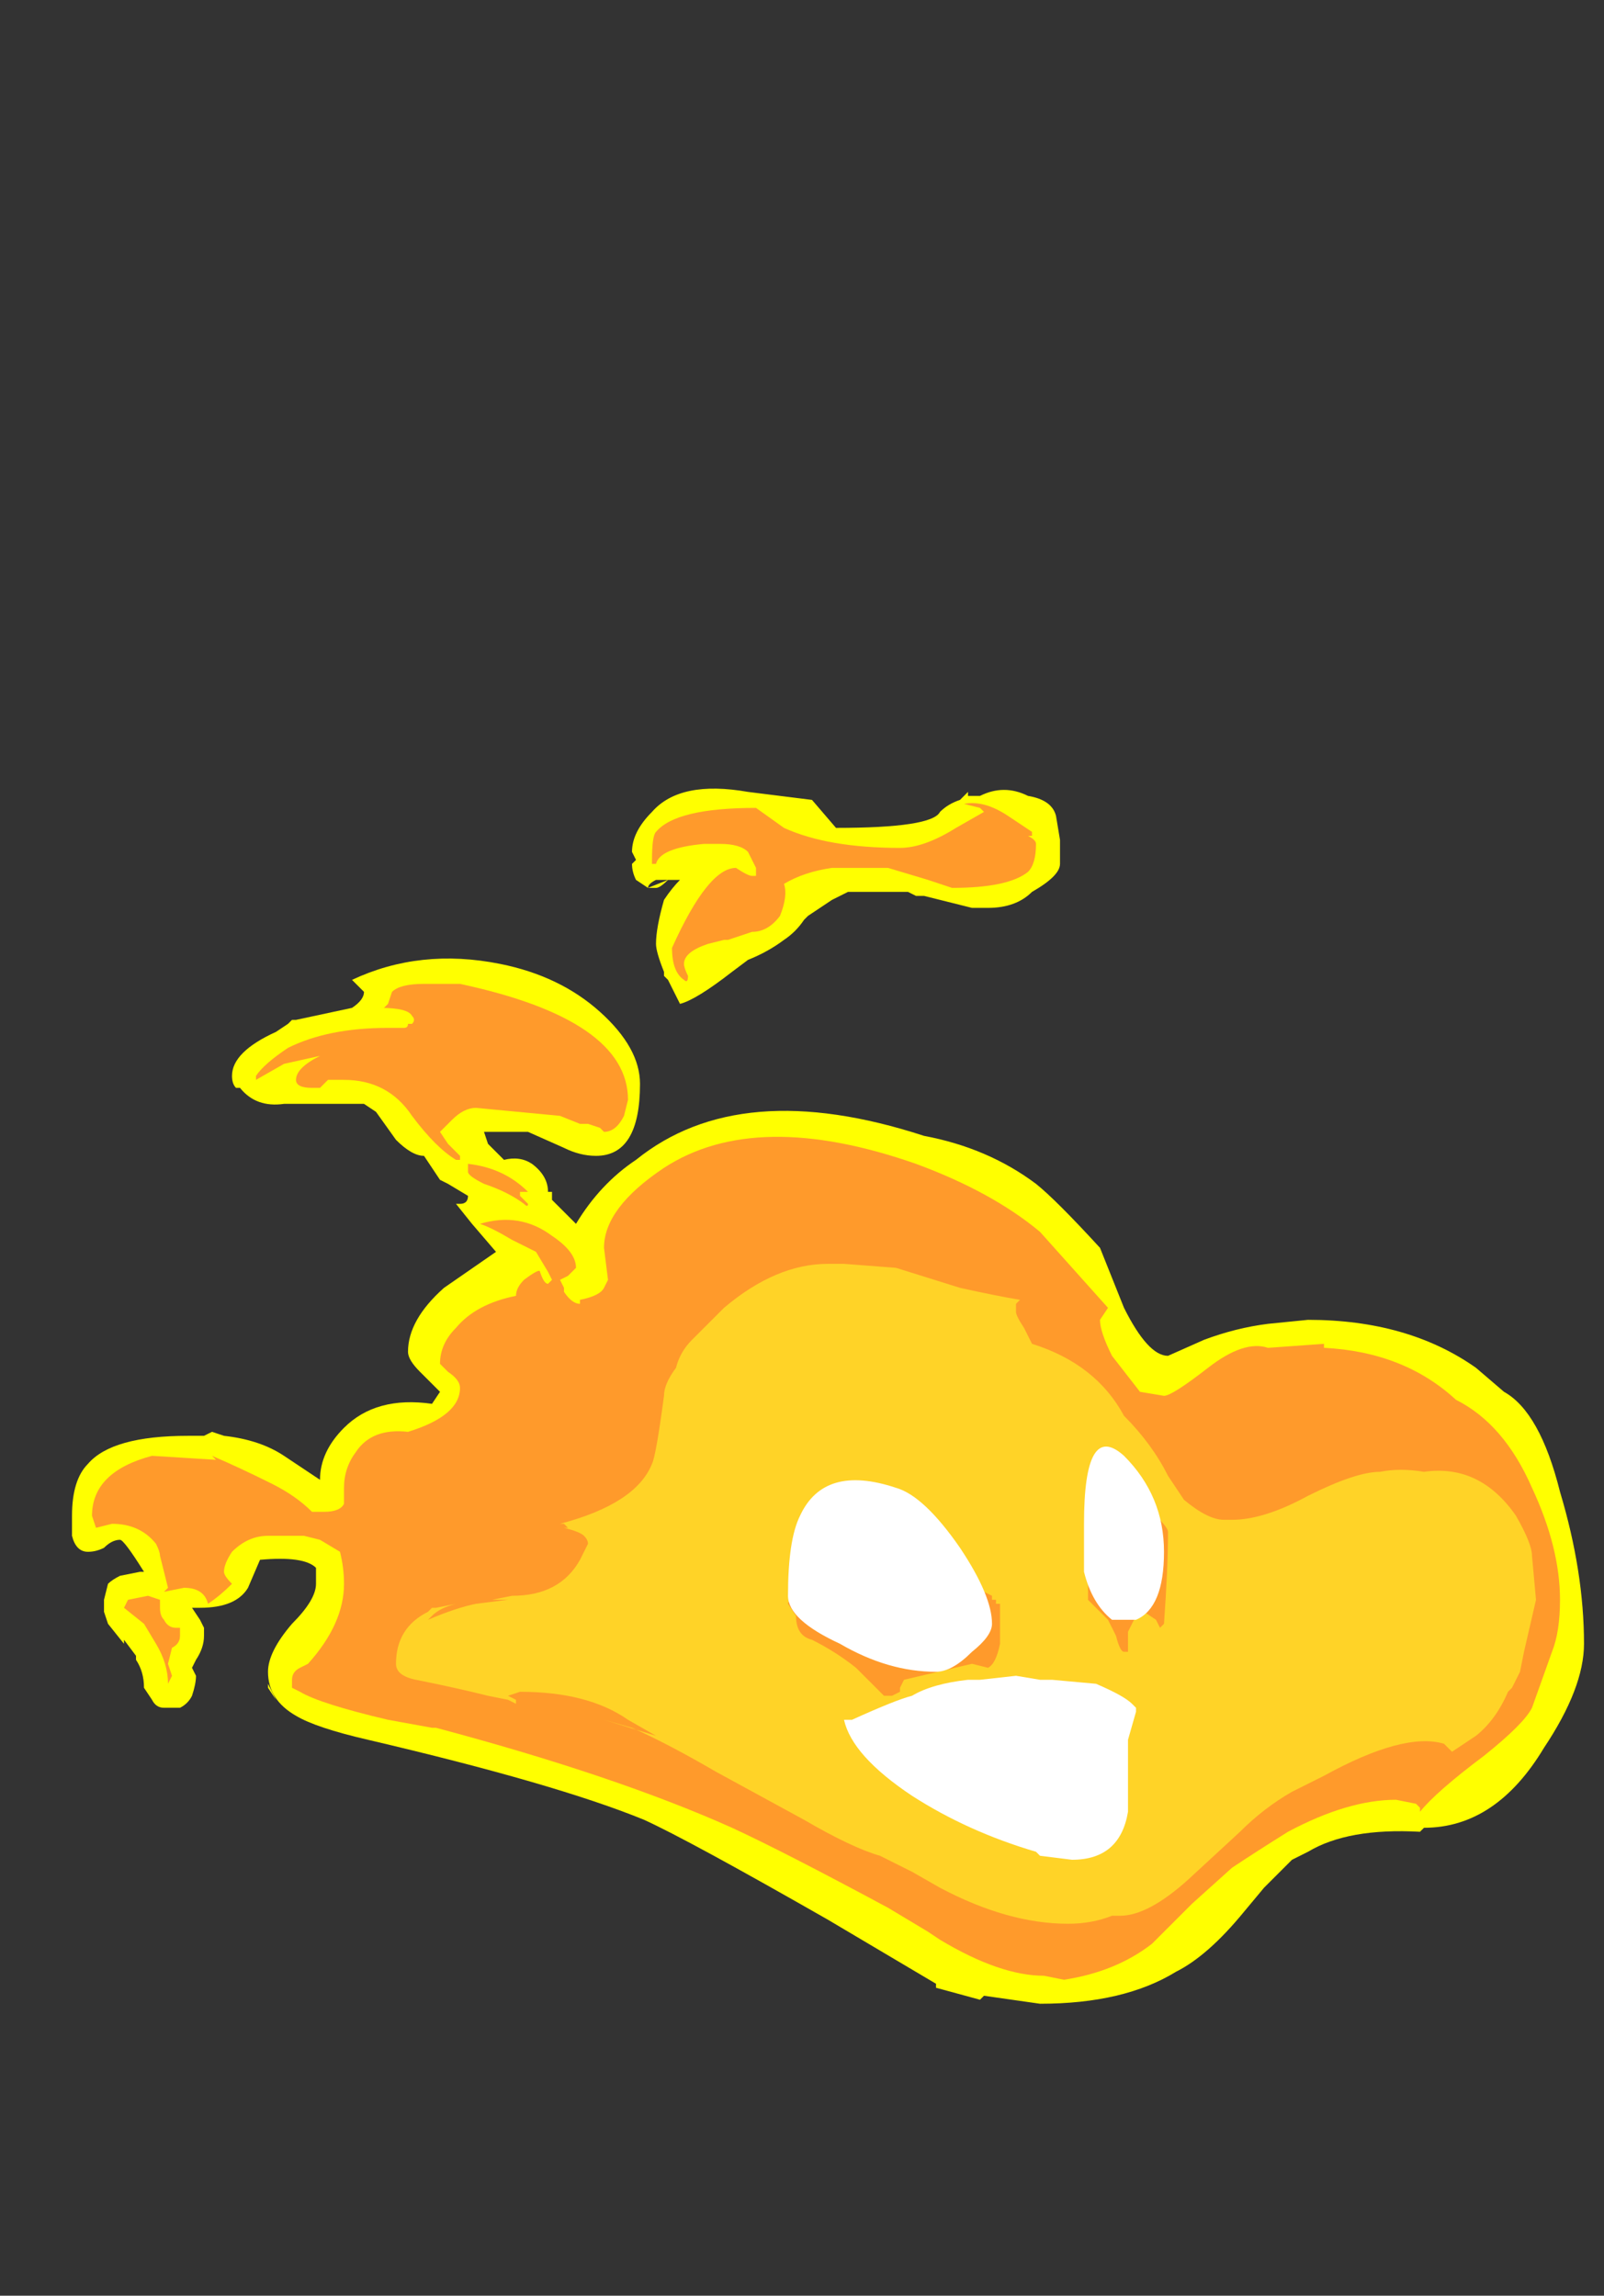 <?xml version="1.0" encoding="UTF-8" standalone="no"?>
<svg xmlns:ffdec="https://www.free-decompiler.com/flash" xmlns:xlink="http://www.w3.org/1999/xlink" ffdec:objectType="frame" height="200.9px" width="140.35px" xmlns="http://www.w3.org/2000/svg">
  <rect width="100%" height="100%" fill="#333333" stroke="none"/>
  <g transform="matrix(1.0, 0.0, 0.0, 1.0, 75.6, 147.0)">
    <use ffdec:characterId="79" height="15.2" transform="matrix(7.0, 0.0, 0.0, 7.0, -69.65, -78.05)" width="18.95" xlink:href="#shape0"/>
  </g>
  <defs>
    <g id="shape0" transform="matrix(1.0, 0.0, 0.0, 1.0, 9.95, 11.15)">
      <path d="M1.45 -11.05 Q1.75 -11.2 2.05 -11.05 2.35 -11.0 2.4 -10.8 L2.45 -10.5 2.45 -10.2 Q2.45 -10.05 2.1 -9.85 1.9 -9.65 1.55 -9.65 L1.35 -9.65 0.75 -9.8 0.65 -9.8 0.55 -9.85 -0.2 -9.85 -0.4 -9.75 -0.7 -9.55 -0.75 -9.5 Q-0.85 -9.35 -1.0 -9.25 -1.2 -9.1 -1.45 -9.0 L-1.65 -8.85 Q-2.1 -8.5 -2.3 -8.45 L-2.45 -8.75 -2.5 -8.8 -2.5 -8.85 Q-2.6 -9.1 -2.6 -9.2 -2.6 -9.4 -2.5 -9.75 -2.4 -9.9 -2.3 -10.0 L-2.6 -10.0 Q-2.7 -9.95 -2.7 -9.9 L-2.85 -10.0 Q-2.9 -10.1 -2.9 -10.2 L-2.85 -10.25 -2.9 -10.35 Q-2.9 -10.6 -2.65 -10.85 -2.3 -11.25 -1.45 -11.1 L-0.65 -11.0 -0.35 -10.65 Q0.85 -10.65 0.95 -10.85 1.05 -10.95 1.2 -11.0 L1.3 -11.1 1.3 -11.05 1.45 -11.05 M4.25 -4.25 Q4.65 -4.4 5.05 -4.45 L5.55 -4.5 Q6.8 -4.5 7.65 -3.9 L8.0 -3.6 Q8.45 -3.35 8.7 -2.35 9.0 -1.35 9.0 -0.45 9.0 0.1 8.5 0.85 7.9 1.85 7.0 1.85 L6.95 1.9 Q6.05 1.85 5.55 2.15 L5.35 2.25 Q5.2 2.4 5.0 2.6 L4.75 2.9 Q4.3 3.45 3.9 3.65 3.25 4.05 2.2 4.05 L1.5 3.95 1.45 4.0 0.9 3.85 0.9 3.8 -0.45 3.0 Q-2.2 2.0 -2.75 1.75 -3.85 1.3 -6.2 0.75 -6.85 0.6 -7.1 0.45 -7.45 0.25 -7.45 -0.1 -7.45 -0.35 -7.15 -0.7 -6.85 -1.0 -6.85 -1.2 -6.85 -1.35 -6.85 -1.4 -7.0 -1.55 -7.55 -1.5 L-7.7 -1.15 Q-7.85 -0.9 -8.3 -0.9 L-8.4 -0.9 -8.3 -0.75 -8.25 -0.65 -8.25 -0.55 Q-8.25 -0.4 -8.35 -0.25 L-8.4 -0.15 -8.35 -0.05 Q-8.35 0.05 -8.4 0.2 -8.45 0.3 -8.55 0.35 L-8.75 0.35 Q-8.85 0.35 -8.9 0.25 L-9.0 0.1 Q-9.0 -0.1 -9.1 -0.25 L-9.1 -0.3 -9.25 -0.5 -9.25 -0.45 -9.45 -0.7 -9.5 -0.85 -9.5 -1.0 -9.45 -1.2 Q-9.4 -1.25 -9.3 -1.3 L-9.05 -1.35 -9.0 -1.35 Q-9.25 -1.75 -9.3 -1.75 -9.4 -1.75 -9.5 -1.65 -9.6 -1.6 -9.7 -1.6 -9.85 -1.6 -9.9 -1.8 L-9.9 -2.05 Q-9.9 -2.5 -9.7 -2.7 -9.4 -3.05 -8.45 -3.05 L-8.25 -3.05 -8.15 -3.1 -8.0 -3.05 Q-7.55 -3.0 -7.25 -2.8 L-6.8 -2.5 Q-6.8 -2.85 -6.5 -3.15 -6.1 -3.55 -5.4 -3.45 L-5.3 -3.6 -5.35 -3.65 -5.55 -3.85 Q-5.7 -4.0 -5.7 -4.1 -5.7 -4.5 -5.25 -4.9 L-4.6 -5.35 -4.9 -5.7 -5.1 -5.95 -5.05 -5.95 Q-4.95 -5.95 -4.95 -6.05 L-5.2 -6.2 -5.3 -6.25 -5.5 -6.55 Q-5.65 -6.55 -5.85 -6.75 L-6.1 -7.1 -6.25 -7.2 -7.25 -7.2 Q-7.6 -7.15 -7.8 -7.4 L-7.85 -7.4 Q-7.9 -7.45 -7.9 -7.55 -7.9 -7.85 -7.35 -8.1 L-7.2 -8.2 -7.15 -8.25 -7.1 -8.25 -6.4 -8.4 Q-6.25 -8.5 -6.25 -8.6 L-6.4 -8.75 Q-5.55 -9.15 -4.55 -8.95 -3.8 -8.8 -3.3 -8.35 -2.8 -7.9 -2.8 -7.45 -2.8 -6.55 -3.35 -6.55 -3.55 -6.55 -3.75 -6.65 L-4.2 -6.85 -4.75 -6.85 -4.7 -6.7 -4.5 -6.5 Q-4.3 -6.55 -4.15 -6.45 -3.95 -6.3 -3.95 -6.1 L-3.9 -6.1 -3.9 -6.0 -3.6 -5.7 Q-3.3 -6.2 -2.85 -6.5 -1.55 -7.55 0.75 -6.8 1.55 -6.65 2.15 -6.2 2.4 -6.0 2.95 -5.4 L3.25 -4.65 Q3.55 -4.05 3.8 -4.05 L4.25 -4.25 M-2.7 -9.9 L-2.45 -10.0 Q-2.55 -9.9 -2.6 -9.9 L-2.7 -9.9 M-2.4 -8.5 L-2.4 -8.5 M-7.35 0.25 L-7.45 0.1 -7.45 0.05 -7.35 0.25" fill="#ffff00" fill-rule="evenodd" stroke="none"/>
      <path d="M3.1 -4.05 L3.45 -3.6 3.75 -3.55 Q3.85 -3.55 4.3 -3.9 4.75 -4.25 5.05 -4.15 L5.75 -4.2 5.75 -4.15 Q6.75 -4.1 7.4 -3.5 8.0 -3.2 8.35 -2.4 8.7 -1.65 8.7 -1.0 8.7 -0.6 8.6 -0.35 L8.35 0.35 Q8.25 0.55 7.75 0.95 7.15 1.4 6.95 1.65 L6.95 1.6 6.9 1.55 6.65 1.5 Q6.05 1.5 5.3 1.9 4.9 2.15 4.6 2.35 L4.1 2.8 3.6 3.3 Q3.15 3.65 2.5 3.75 L2.25 3.7 Q1.7 3.7 0.95 3.25 L0.8 3.15 0.3 2.85 Q-1.0 2.15 -1.65 1.85 -3.1 1.2 -5.35 0.6 L-5.4 0.6 -5.95 0.5 Q-6.8 0.3 -7.05 0.15 L-7.15 0.1 -7.15 0.0 Q-7.15 -0.1 -7.05 -0.15 L-6.95 -0.2 Q-6.5 -0.7 -6.5 -1.2 -6.5 -1.4 -6.55 -1.6 L-6.8 -1.75 -7.0 -1.8 -7.45 -1.8 Q-7.7 -1.8 -7.9 -1.6 -8.0 -1.45 -8.0 -1.35 -8.0 -1.3 -7.9 -1.2 -8.05 -1.05 -8.2 -0.95 -8.25 -1.15 -8.5 -1.15 L-8.75 -1.1 -8.7 -1.15 -8.8 -1.55 Q-8.8 -1.6 -8.85 -1.7 -9.05 -1.95 -9.4 -1.95 L-9.6 -1.9 -9.65 -2.05 Q-9.65 -2.6 -8.9 -2.8 L-8.1 -2.75 -8.15 -2.8 Q-7.8 -2.65 -7.4 -2.45 -7.1 -2.3 -6.9 -2.1 L-6.75 -2.1 Q-6.55 -2.1 -6.5 -2.2 L-6.5 -2.4 Q-6.5 -2.65 -6.35 -2.85 -6.15 -3.15 -5.7 -3.1 -5.05 -3.3 -5.05 -3.65 -5.05 -3.75 -5.2 -3.85 L-5.3 -3.95 Q-5.3 -4.2 -5.1 -4.4 -4.85 -4.7 -4.35 -4.8 -4.35 -4.9 -4.25 -5.0 -4.05 -5.15 -4.05 -5.1 -4.0 -4.95 -3.95 -4.95 L-3.9 -5.0 -3.95 -5.1 -4.1 -5.35 Q-4.2 -5.4 -4.4 -5.5 -4.65 -5.65 -4.8 -5.7 -4.3 -5.85 -3.9 -5.55 -3.6 -5.35 -3.6 -5.15 L-3.7 -5.05 -3.8 -5.0 -3.75 -4.9 -3.75 -4.85 Q-3.65 -4.7 -3.55 -4.7 L-3.55 -4.75 Q-3.3 -4.8 -3.25 -4.9 L-3.2 -5.0 -3.25 -5.4 Q-3.25 -5.9 -2.5 -6.4 -1.35 -7.15 0.65 -6.45 1.6 -6.1 2.2 -5.6 L3.05 -4.65 2.95 -4.5 Q2.95 -4.35 3.1 -4.05 M1.15 -10.65 L1.5 -10.85 1.45 -10.9 1.25 -10.95 Q1.5 -11.0 1.8 -10.8 L2.1 -10.6 2.1 -10.55 2.05 -10.55 Q2.15 -10.5 2.15 -10.45 2.15 -10.2 2.05 -10.1 1.8 -9.9 1.1 -9.9 L0.8 -10.0 0.3 -10.15 -0.4 -10.15 Q-0.75 -10.1 -1.0 -9.95 -0.95 -9.8 -1.05 -9.55 -1.2 -9.35 -1.4 -9.35 L-1.7 -9.25 -1.75 -9.25 -1.95 -9.2 Q-2.25 -9.1 -2.25 -8.95 -2.25 -8.9 -2.2 -8.8 -2.2 -8.7 -2.25 -8.75 -2.4 -8.85 -2.4 -9.15 -1.95 -10.15 -1.6 -10.15 -1.45 -10.05 -1.4 -10.05 L-1.35 -10.05 -1.35 -10.15 -1.45 -10.35 Q-1.55 -10.45 -1.8 -10.45 L-2.0 -10.45 Q-2.55 -10.4 -2.6 -10.2 L-2.65 -10.2 -2.65 -10.25 Q-2.65 -10.55 -2.6 -10.6 -2.35 -10.9 -1.35 -10.9 L-1.0 -10.65 Q-0.45 -10.4 0.45 -10.4 0.75 -10.4 1.15 -10.65 M1.2 3.8 L1.2 3.8 M-4.3 -6.05 L-4.2 -5.95 Q-4.2 -5.9 -4.25 -5.95 -4.45 -6.1 -4.75 -6.2 -4.95 -6.3 -4.95 -6.35 L-4.95 -6.45 Q-4.5 -6.4 -4.2 -6.1 L-4.3 -6.1 -4.3 -6.05 M-9.25 -0.9 L-9.2 -1.0 -8.95 -1.05 -8.8 -1.0 -8.8 -0.9 Q-8.8 -0.8 -8.75 -0.75 -8.7 -0.65 -8.6 -0.65 L-8.55 -0.65 -8.55 -0.55 Q-8.55 -0.45 -8.65 -0.4 L-8.7 -0.2 -8.65 -0.05 -8.7 0.05 Q-8.7 -0.2 -8.85 -0.45 L-9.0 -0.7 -9.25 -0.9 M-5.75 -8.15 Q-5.7 -8.15 -5.7 -8.2 L-5.65 -8.2 Q-5.6 -8.25 -5.65 -8.3 -5.7 -8.4 -6.05 -8.4 L-6.0 -8.4 -5.95 -8.45 -5.9 -8.6 Q-5.8 -8.7 -5.5 -8.7 L-5.05 -8.7 Q-2.95 -8.25 -2.95 -7.25 L-3.0 -7.05 Q-3.1 -6.85 -3.25 -6.85 L-3.3 -6.9 -3.45 -6.95 -3.55 -6.95 -3.8 -7.05 -4.85 -7.15 Q-5.0 -7.15 -5.15 -7.0 L-5.3 -6.85 -5.2 -6.7 -5.05 -6.55 -5.05 -6.5 -5.1 -6.5 Q-5.35 -6.65 -5.65 -7.05 -5.95 -7.5 -6.5 -7.5 L-6.7 -7.5 -6.8 -7.4 -6.9 -7.4 Q-7.1 -7.4 -7.1 -7.5 -7.1 -7.65 -6.8 -7.8 L-7.25 -7.7 -7.6 -7.5 -7.6 -7.55 Q-7.5 -7.7 -7.2 -7.9 -6.7 -8.15 -5.95 -8.15 L-5.75 -8.15" fill="#ff9a2b" fill-rule="evenodd" stroke="none"/>
      <path d="M1.2 -4.9 Q1.65 -4.8 1.95 -4.75 L1.9 -4.7 1.9 -4.6 Q1.9 -4.55 2.0 -4.4 L2.1 -4.2 Q2.9 -3.95 3.25 -3.3 3.6 -2.95 3.8 -2.55 3.9 -2.4 4.0 -2.25 4.3 -2.0 4.5 -2.0 L4.6 -2.0 Q5.0 -2.0 5.55 -2.3 6.15 -2.6 6.45 -2.6 6.7 -2.65 7.0 -2.6 7.7 -2.7 8.15 -2.05 L8.15 -2.05 Q8.35 -1.7 8.35 -1.55 L8.4 -1.0 8.25 -0.35 8.2 -0.1 8.1 0.1 8.05 0.15 Q7.9 0.5 7.65 0.7 7.5 0.8 7.35 0.9 L7.25 0.8 Q6.75 0.65 5.75 1.2 5.55 1.3 5.35 1.4 5.0 1.6 4.7 1.9 L4.05 2.5 Q3.55 2.95 3.2 2.95 L3.1 2.95 Q2.85 3.05 2.55 3.05 1.8 3.05 0.95 2.6 L0.6 2.4 0.2 2.2 Q-0.15 2.1 -0.75 1.75 L-1.85 1.15 Q-2.45 0.8 -2.9 0.6 L-3.25 0.5 -2.6 0.7 -2.95 0.5 Q-3.45 0.15 -4.3 0.15 L-4.45 0.2 -4.35 0.25 -4.35 0.3 -4.45 0.25 -4.7 0.2 Q-5.1 0.1 -5.6 0.0 -5.85 -0.05 -5.85 -0.2 -5.85 -0.65 -5.45 -0.85 L-5.4 -0.9 -5.35 -0.9 -5.1 -0.95 Q-5.3 -0.9 -5.4 -0.8 L-5.45 -0.75 Q-5.1 -0.9 -4.85 -0.95 L-4.45 -1.0 -4.65 -1.0 -4.4 -1.05 Q-3.8 -1.05 -3.55 -1.5 L-3.45 -1.7 Q-3.45 -1.75 -3.5 -1.8 -3.55 -1.85 -3.75 -1.9 L-3.7 -1.9 -3.75 -1.95 -3.8 -1.95 Q-2.85 -2.2 -2.65 -2.7 -2.6 -2.8 -2.5 -3.55 -2.5 -3.7 -2.35 -3.9 -2.3 -4.1 -2.15 -4.25 L-1.75 -4.65 Q-1.1 -5.2 -0.45 -5.2 L-0.25 -5.2 0.4 -5.15 1.2 -4.9 M2.85 -1.75 Q2.8 -1.45 2.8 -1.15 2.8 -1.05 2.8 -1.0 L3.05 -0.75 3.15 -0.55 Q3.2 -0.35 3.25 -0.35 3.35 -0.35 3.3 -0.35 L3.3 -0.6 3.4 -0.8 3.5 -0.85 3.65 -0.75 3.7 -0.65 3.75 -0.7 Q3.8 -1.4 3.8 -1.85 3.8 -1.9 3.65 -2.05 L2.85 -1.75 M1.2 -1.25 L-0.85 -1.0 Q-0.95 -1.0 -0.95 -0.95 L-0.85 -0.8 Q-0.85 -0.55 -0.65 -0.5 -0.35 -0.35 -0.1 -0.15 L0.25 0.2 0.35 0.2 0.45 0.15 0.45 0.1 0.5 0.0 1.35 -0.2 1.55 -0.15 Q1.65 -0.2 1.7 -0.45 L1.7 -0.95 1.65 -0.95 1.65 -1.0 1.6 -1.0 1.6 -1.05 1.2 -1.25" fill="#ffd327" fill-rule="evenodd" stroke="none"/>
      <path d="M2.2 0.0 L2.35 0.0 2.9 0.05 Q3.25 0.2 3.35 0.3 L3.4 0.35 3.4 0.4 3.3 0.75 3.3 1.65 Q3.2 2.25 2.6 2.25 L2.2 2.2 2.15 2.15 Q1.3 1.9 0.6 1.45 -0.15 0.95 -0.25 0.5 L-0.15 0.5 Q0.4 0.25 0.6 0.2 0.85 0.05 1.3 0.0 L1.45 0.0 1.9 -0.05 2.2 0.0 M1.6 -0.7 Q1.6 -0.55 1.35 -0.35 1.1 -0.1 0.9 -0.1 0.3 -0.1 -0.3 -0.45 -0.95 -0.75 -0.95 -1.05 -0.95 -1.75 -0.8 -2.05 -0.5 -2.7 0.4 -2.4 0.75 -2.3 1.2 -1.65 1.6 -1.05 1.6 -0.7 M2.75 -1.35 Q2.75 -1.45 2.75 -1.95 2.75 -3.25 3.25 -2.8 3.75 -2.3 3.75 -1.6 3.75 -0.9 3.4 -0.75 L3.1 -0.75 Q2.85 -0.95 2.75 -1.35" fill="#ffffff" fill-rule="evenodd" stroke="none"/>
    </g>
  </defs>
</svg>
